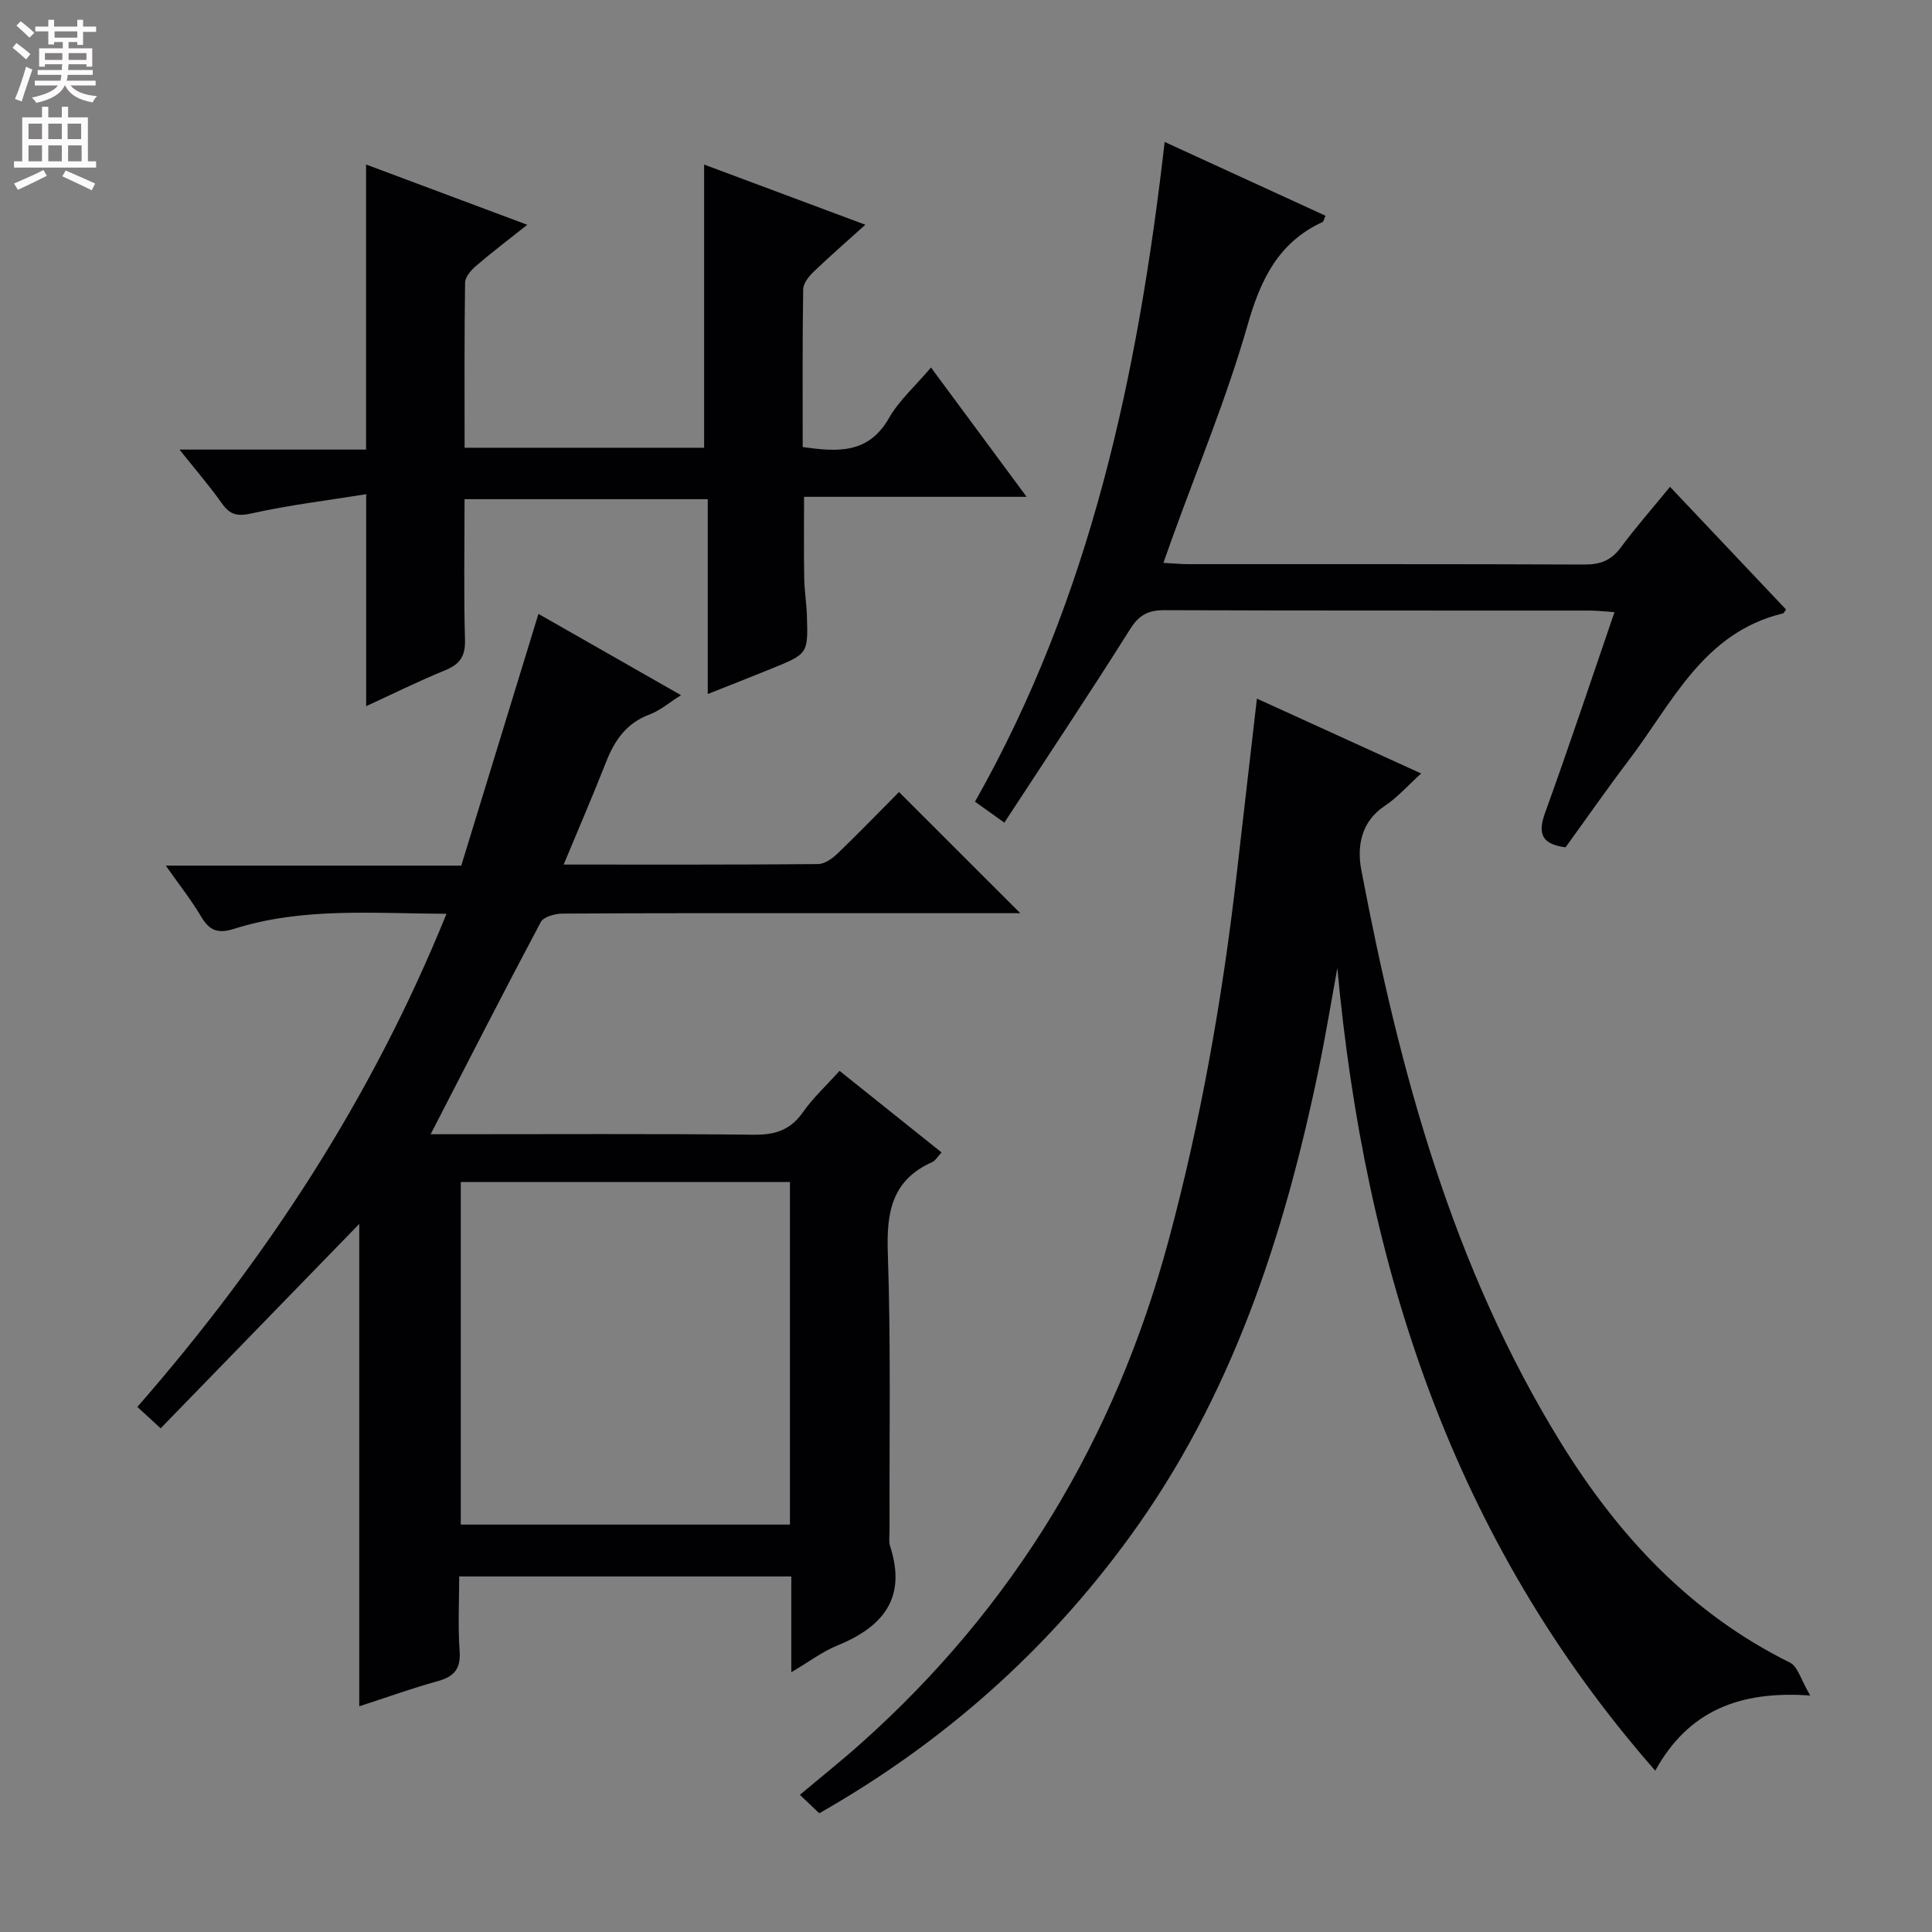 <svg enable-background="new 0 0 400 400" viewBox="0 0 400 400" xmlns="http://www.w3.org/2000/svg"><rect x="0" y="0" width="400" height="400" fill="#808080" stroke="none"/><g fill="#010103"><path d="m211.24 189.07c-12.9 0-25.86 0-38.82 0-18.66 0-37.32-.04-55.98.08-1.54.01-3.9.66-4.48 1.75-7.69 14.47-15.14 29.07-22.8 43.93h4.48c20.83 0 41.65-.12 62.47.1 4.39.05 7.55-.98 10.13-4.66 2.08-2.97 4.82-5.49 7.58-8.56 7 5.6 13.96 11.16 21.12 16.89-.83.88-1.28 1.71-1.96 2.01-8.28 3.7-9.46 10.3-9.17 18.68.65 19.14.3 38.31.36 57.47 0 1.16-.2 2.42.15 3.48 3.44 10.67-1.57 16.63-10.99 20.46-3.03 1.23-5.73 3.29-9.5 5.52 0-3.76 0-6.95 0-10.14 0-3.13 0-6.26 0-9.69-23.05 0-45.6 0-68.76 0 0 5.25-.28 10.38.09 15.47.27 3.75-1.21 5.29-4.61 6.23-5.41 1.49-10.7 3.41-16.17 5.18 0-33.63 0-66.84 0-99.87-13.46 13.85-27.15 27.95-41.12 42.32-1.96-1.8-3.23-2.97-4.82-4.43 26.66-30.56 48.51-63.85 64-102.1-15.2-.06-29.78-1.38-43.93 3.1-3.41 1.08-5.14.4-6.86-2.51-2.01-3.4-4.49-6.52-7.32-10.56h61.17c5.38-17.54 10.62-34.63 15.98-52.12 9.61 5.48 19.21 10.95 29.52 16.83-2.48 1.55-4.35 3.19-6.53 4-4.8 1.79-7.24 5.38-9.01 9.89-2.72 6.92-5.67 13.75-8.76 21.18 18.07 0 35.37.05 52.66-.1 1.4-.01 3.02-1.19 4.12-2.26 4.42-4.25 8.68-8.67 12.65-12.66 8.5 8.48 16.69 16.67 25.11 25.09zm-115.84 55.66v70.92h68.15c0-23.76 0-47.18 0-70.92-22.84 0-45.41 0-68.15 0z"/><path d="m169.62 375.42c-1.3-1.24-2.48-2.36-4.01-3.82 4.36-3.67 8.61-7.05 12.65-10.66 31.68-28.26 52.62-63.1 63.65-104 6.67-24.74 11.12-49.9 14.06-75.33 1.39-12.04 2.78-24.08 4.26-36.97 11.32 5.16 22.36 10.2 34 15.5-2.73 2.48-4.88 4.95-7.52 6.7-5 3.31-5.77 8.53-4.87 13.25 7.91 41.63 18.84 82.29 41.43 118.79 11.83 19.12 26.76 35.17 47.32 45.34 1.63.81 2.28 3.59 4.2 6.82-14.72-1.05-25.26 3.2-32.09 15.56-41.97-47.85-60.1-104.36-65.82-166.18-1.26 6.9-2.39 13.82-3.81 20.69-7.18 34.79-18.03 68.1-39.28 97.23-17.23 23.62-38.59 42.52-64.17 57.08z"/><path d="m146.53 143.69c0-14.03 0-27.12 0-40.34-17 0-33.4 0-50.35 0 0 9.89-.18 19.51.09 29.12.1 3.41-1.05 5.05-4.1 6.3-5.62 2.3-11.08 5.01-16.36 7.43 0-14.46 0-28.51 0-43.88-7.89 1.27-15.88 2.23-23.7 3.97-2.97.66-4.48.32-6.17-2.07-2.55-3.6-5.45-6.96-8.78-11.14h38.63c0-19.78 0-39.16 0-59.02 10.67 3.99 21.68 8.1 33.38 12.48-3.94 3.13-7.36 5.71-10.6 8.5-1.03.88-2.26 2.3-2.28 3.49-.17 11.29-.1 22.58-.1 34.17h49.59c0-19.38 0-38.74 0-58.63 10.68 3.99 21.71 8.1 33.38 12.46-3.91 3.53-7.4 6.55-10.72 9.75-.99.95-2.13 2.38-2.15 3.61-.17 10.8-.1 21.6-.1 32.67 7.21 1 13.57 1.47 17.84-5.97 2.11-3.68 5.46-6.66 8.72-10.5 6.55 8.85 12.9 17.44 19.8 26.77-15.78 0-30.65 0-46.08 0 0 5.86-.06 11.28.03 16.68.04 2.65.47 5.29.56 7.93.25 7.89.23 7.9-7.39 10.99-3.99 1.63-7.99 3.19-13.14 5.23z"/><path d="m345.76 100.79c8.29 8.77 16.16 17.09 24.02 25.4-.3.39-.43.76-.64.81-16.51 3.96-22.91 18.56-31.91 30.39-4.52 5.95-8.79 12.09-13.1 18.04-4.94-.65-5.81-2.81-4.23-7.17 4.91-13.55 9.45-27.23 14.36-41.52-2.05-.14-3.61-.33-5.17-.33-29.32-.02-58.64.03-87.96-.08-3.35-.01-5.27.94-7.14 3.91-8.4 13.35-17.16 26.47-26.05 40.08-2.39-1.71-4.1-2.92-6.08-4.34 23.96-42.29 33.76-88.5 39.27-136.59 11.43 5.24 22.36 10.25 33.31 15.28-.35.76-.4 1.19-.61 1.29-9.19 4.25-12.85 11.93-15.55 21.4-4.28 14.97-10.32 29.44-15.61 44.12-.55 1.53-1.09 3.06-1.8 5.05 1.99.11 3.57.27 5.15.27 27.32.02 54.65-.04 81.97.08 3.3.02 5.59-.83 7.58-3.53 3.05-4.12 6.46-8 10.19-12.56z"/></g><path d="m2.6 9.9.8-1c.9.7 1.9 1.4 2.9 2.3l-.9 1.1c-1.1-1-2-1.8-2.8-2.4zm.5 10.6c.9-2.1 1.6-4.3 2.3-6.7.4.2.8.4 1.3.6-.7 2.1-1.5 4.3-2.2 6.6zm.3-15.2.9-.9c1 .8 2 1.6 2.8 2.4l-1 1c-.9-.9-1.8-1.7-2.7-2.5zm12.6-1.2h1.2v1.4h2.7v1.1h-2.7v2.7h-1.2v-.6h-1.8v1.3h4.9v3.8h-1.2v-.5h-3.7c0 .4-.1.9-.1 1.2h5.1v1h-5.2c0 .5-.1.9-.2 1.2h6v1h-5.2c1.1 1.3 2.9 2 5.5 2.2-.4.4-.7.8-.9 1.3-2.9-.5-4.8-1.6-5.7-3.5h-.1c-.8 1.7-2.7 2.9-5.9 3.6-.2-.4-.6-.8-.9-1.1 2.8-.6 4.6-1.4 5.4-2.5h-4.8v-1h5.3c.1-.3.2-.7.2-1.2h-4.9v-1h5c0-.4 0-.8.1-1.2h-3.6v.5h-1.2v-3.8h4.9v-1.3h-1.8v.5h-1.2v-2.7h-2.7v-1h2.7v-1.4h1.2v1.4h4.8zm-6.7 8.3h3.6c0-.4 0-.9 0-1.4h-3.6zm1.9-4.6h4.8v-1.3h-4.7v1.3zm6.7 3.2h-3.7v1.4h3.7z" fill="#fcfafa"/><path d="m8.7 22.1h1.3v2.2h2.8v-2.2h1.3v2.2h4.1v9.1h1.7v1.3h-17v-1.3h1.7v-9.1h4.1zm.3 13.1.7 1.2c-1.8.9-3.8 1.9-6 2.9-.2-.4-.5-.8-.8-1.3 2.3-1 4.4-1.9 6.1-2.8zm-3.1-6.4h2.8v-3.2h-2.8zm0 4.6h2.8v-3.3h-2.8zm4.1-4.6h2.8v-3.2h-2.8zm0 4.6h2.8v-3.3h-2.8zm3.6 1.9c2.1.9 4.1 1.8 6.1 2.7l-.7 1.4c-2.2-1.1-4.2-2-6.1-2.9zm3.2-9.7h-2.8v3.2h2.8zm-2.7 7.8h2.8v-3.3h-2.8z" fill="#fcfafa"/></svg>